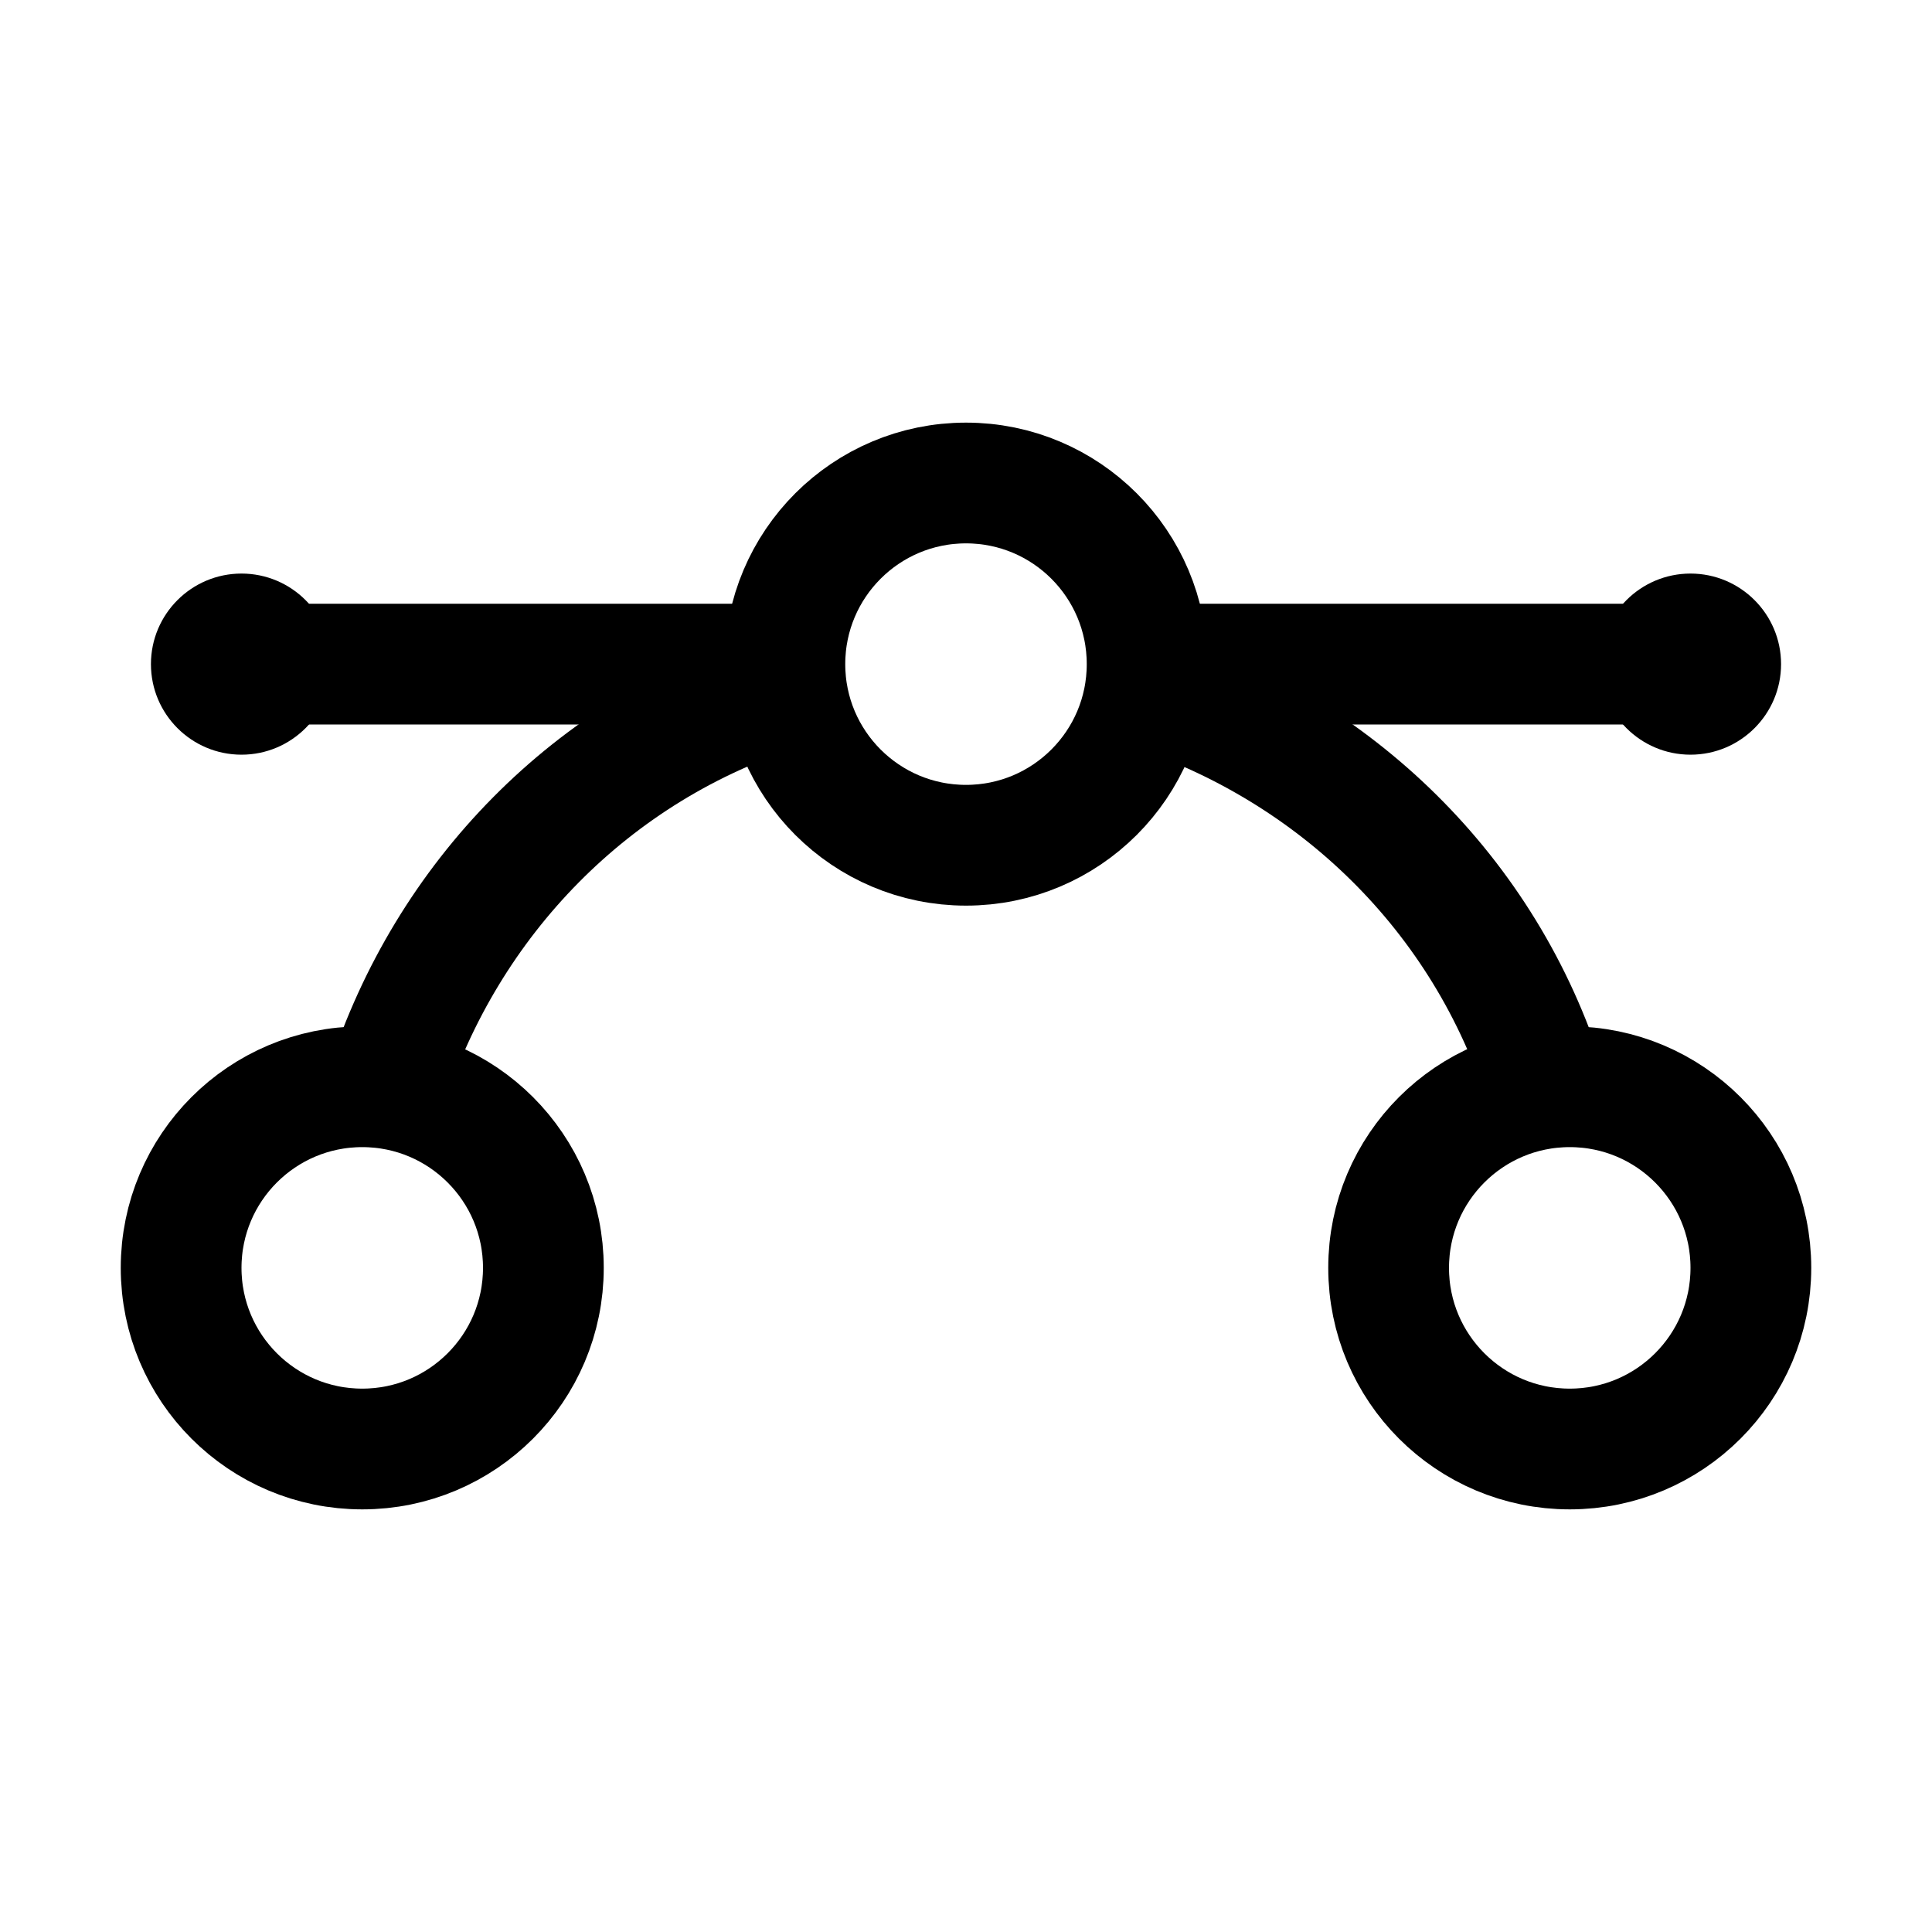 <svg width="32" height="32" viewBox="0 0 32 32" fill="none" xmlns="http://www.w3.org/2000/svg">
<path d="M4 12.5C4.828 12.5 5.5 11.828 5.5 11C5.5 10.172 4.828 9.5 4 9.5C3.172 9.5 2.5 10.172 2.5 11C2.5 11.828 3.172 12.5 4 12.5Z" fill="black"/>
<path d="M28 12.5C28.828 12.5 29.5 11.828 29.5 11C29.5 10.172 28.828 9.5 28 9.5C27.172 9.5 26.5 10.172 26.5 11C26.5 11.828 27.172 12.5 28 12.5Z" fill="black"/>
<path d="M16 14C17.657 14 19 12.657 19 11C19 9.343 17.657 8 16 8C14.343 8 13 9.343 13 11C13 12.657 14.343 14 16 14Z" stroke="black" stroke-width="2" stroke-miterlimit="10"/>
<path d="M6 24C7.657 24 9 22.657 9 21C9 19.343 7.657 18 6 18C4.343 18 3 19.343 3 21C3 22.657 4.343 24 6 24Z" stroke="black" stroke-width="2" stroke-miterlimit="10"/>
<path d="M26 24C27.657 24 29 22.657 29 21C29 19.343 27.657 18 26 18C24.343 18 23 19.343 23 21C23 22.657 24.343 24 26 24Z" stroke="black" stroke-width="2" stroke-miterlimit="10"/>
<path d="M19 11.4C22.1 12.4 24.6 14.8 25.6 18" stroke="black" stroke-width="2" stroke-miterlimit="10"/>
<path d="M6.4 18C7.4 14.9 9.8 12.4 13 11.4" stroke="black" stroke-width="2" stroke-miterlimit="10"/>
<path d="M13 11H5" stroke="black" stroke-width="2" stroke-miterlimit="10"/>
<path d="M27 11H19" stroke="black" stroke-width="2" stroke-miterlimit="10"/>
</svg>
